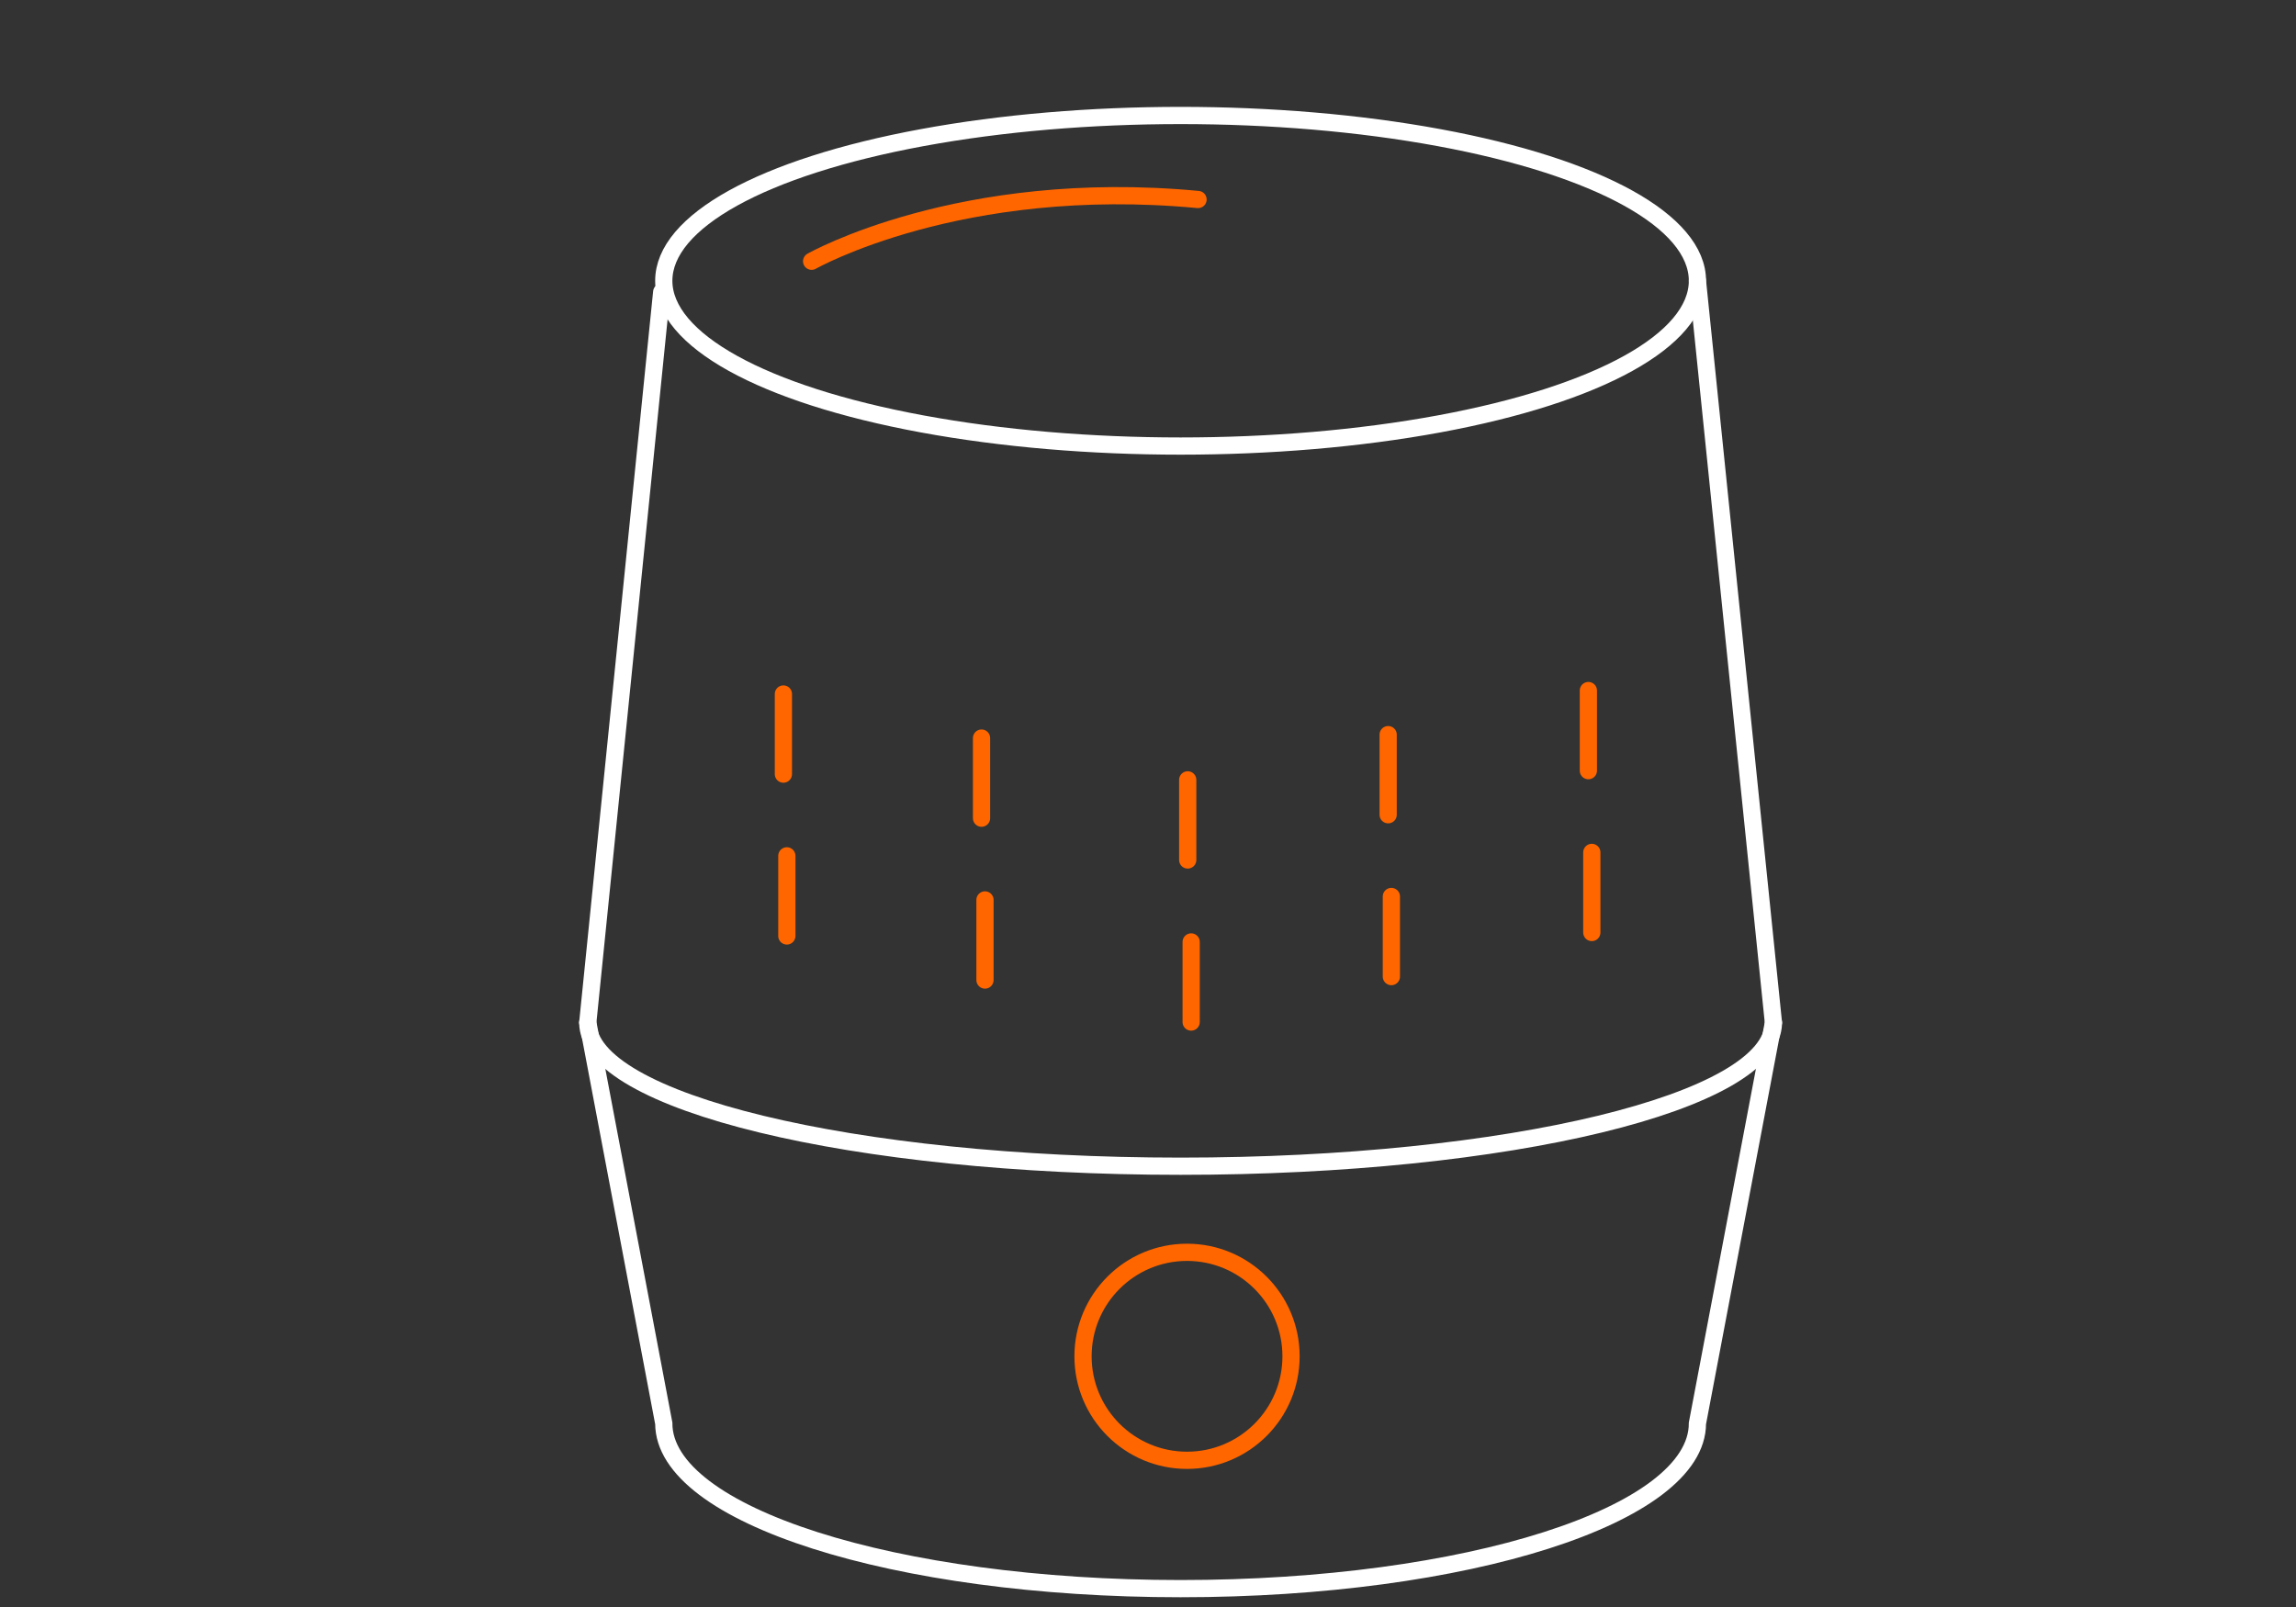 <svg id="Layer_1" data-name="Layer 1" xmlns="http://www.w3.org/2000/svg" xmlns:xlink="http://www.w3.org/1999/xlink" viewBox="0 0 100 70"><rect x="0" y="0" width="100" height="70" fill="#333333" stroke="none"/><defs><style>.cls-1,.cls-3,.cls-4{fill:none;}.cls-2{clip-path:url(#clip-path);}.cls-3{stroke:#fff;}.cls-3,.cls-4{stroke-linecap:round;stroke-miterlimit:10;stroke-width:0.75px;}.cls-4{stroke:#f60;}</style><clipPath id="clip-path"><rect class="cls-1" x="11.31" y="2.56" width="77.38" height="67.15"/></clipPath></defs><g class="cls-2"><ellipse class="cls-3" cx="51.42" cy="12.23" rx="22.51" ry="7.2"/><path class="cls-3" d="M77.24,44.54c0,3.46-11.56,6.26-25.82,6.26S25.6,48,25.6,44.54"/><path class="cls-3" d="M28.82,12.72,25.6,44.54,28.91,62c0,4,10.08,7.2,22.51,7.2S73.93,66,73.93,62l3.31-17.45L73.93,12.23"/><path class="cls-4" d="M35.35,11.38S41.8,7.71,52.18,8.69"/><line class="cls-4" x1="69.18" y1="30.08" x2="69.18" y2="33.57"/><line class="cls-4" x1="69.33" y1="37.13" x2="69.33" y2="40.62"/><line class="cls-4" x1="60.46" y1="32" x2="60.46" y2="35.49"/><line class="cls-4" x1="60.6" y1="39.05" x2="60.6" y2="42.54"/><line class="cls-4" x1="51.73" y1="33.97" x2="51.73" y2="37.46"/><line class="cls-4" x1="51.88" y1="41.03" x2="51.88" y2="44.52"/><line class="cls-4" x1="42.75" y1="32.15" x2="42.75" y2="35.64"/><line class="cls-4" x1="42.9" y1="39.2" x2="42.9" y2="42.69"/><line class="cls-4" x1="34.12" y1="30.23" x2="34.12" y2="33.72"/><line class="cls-4" x1="34.27" y1="37.28" x2="34.27" y2="40.77"/><circle class="cls-4" cx="51.7" cy="59.08" r="4.53"/></g></svg>